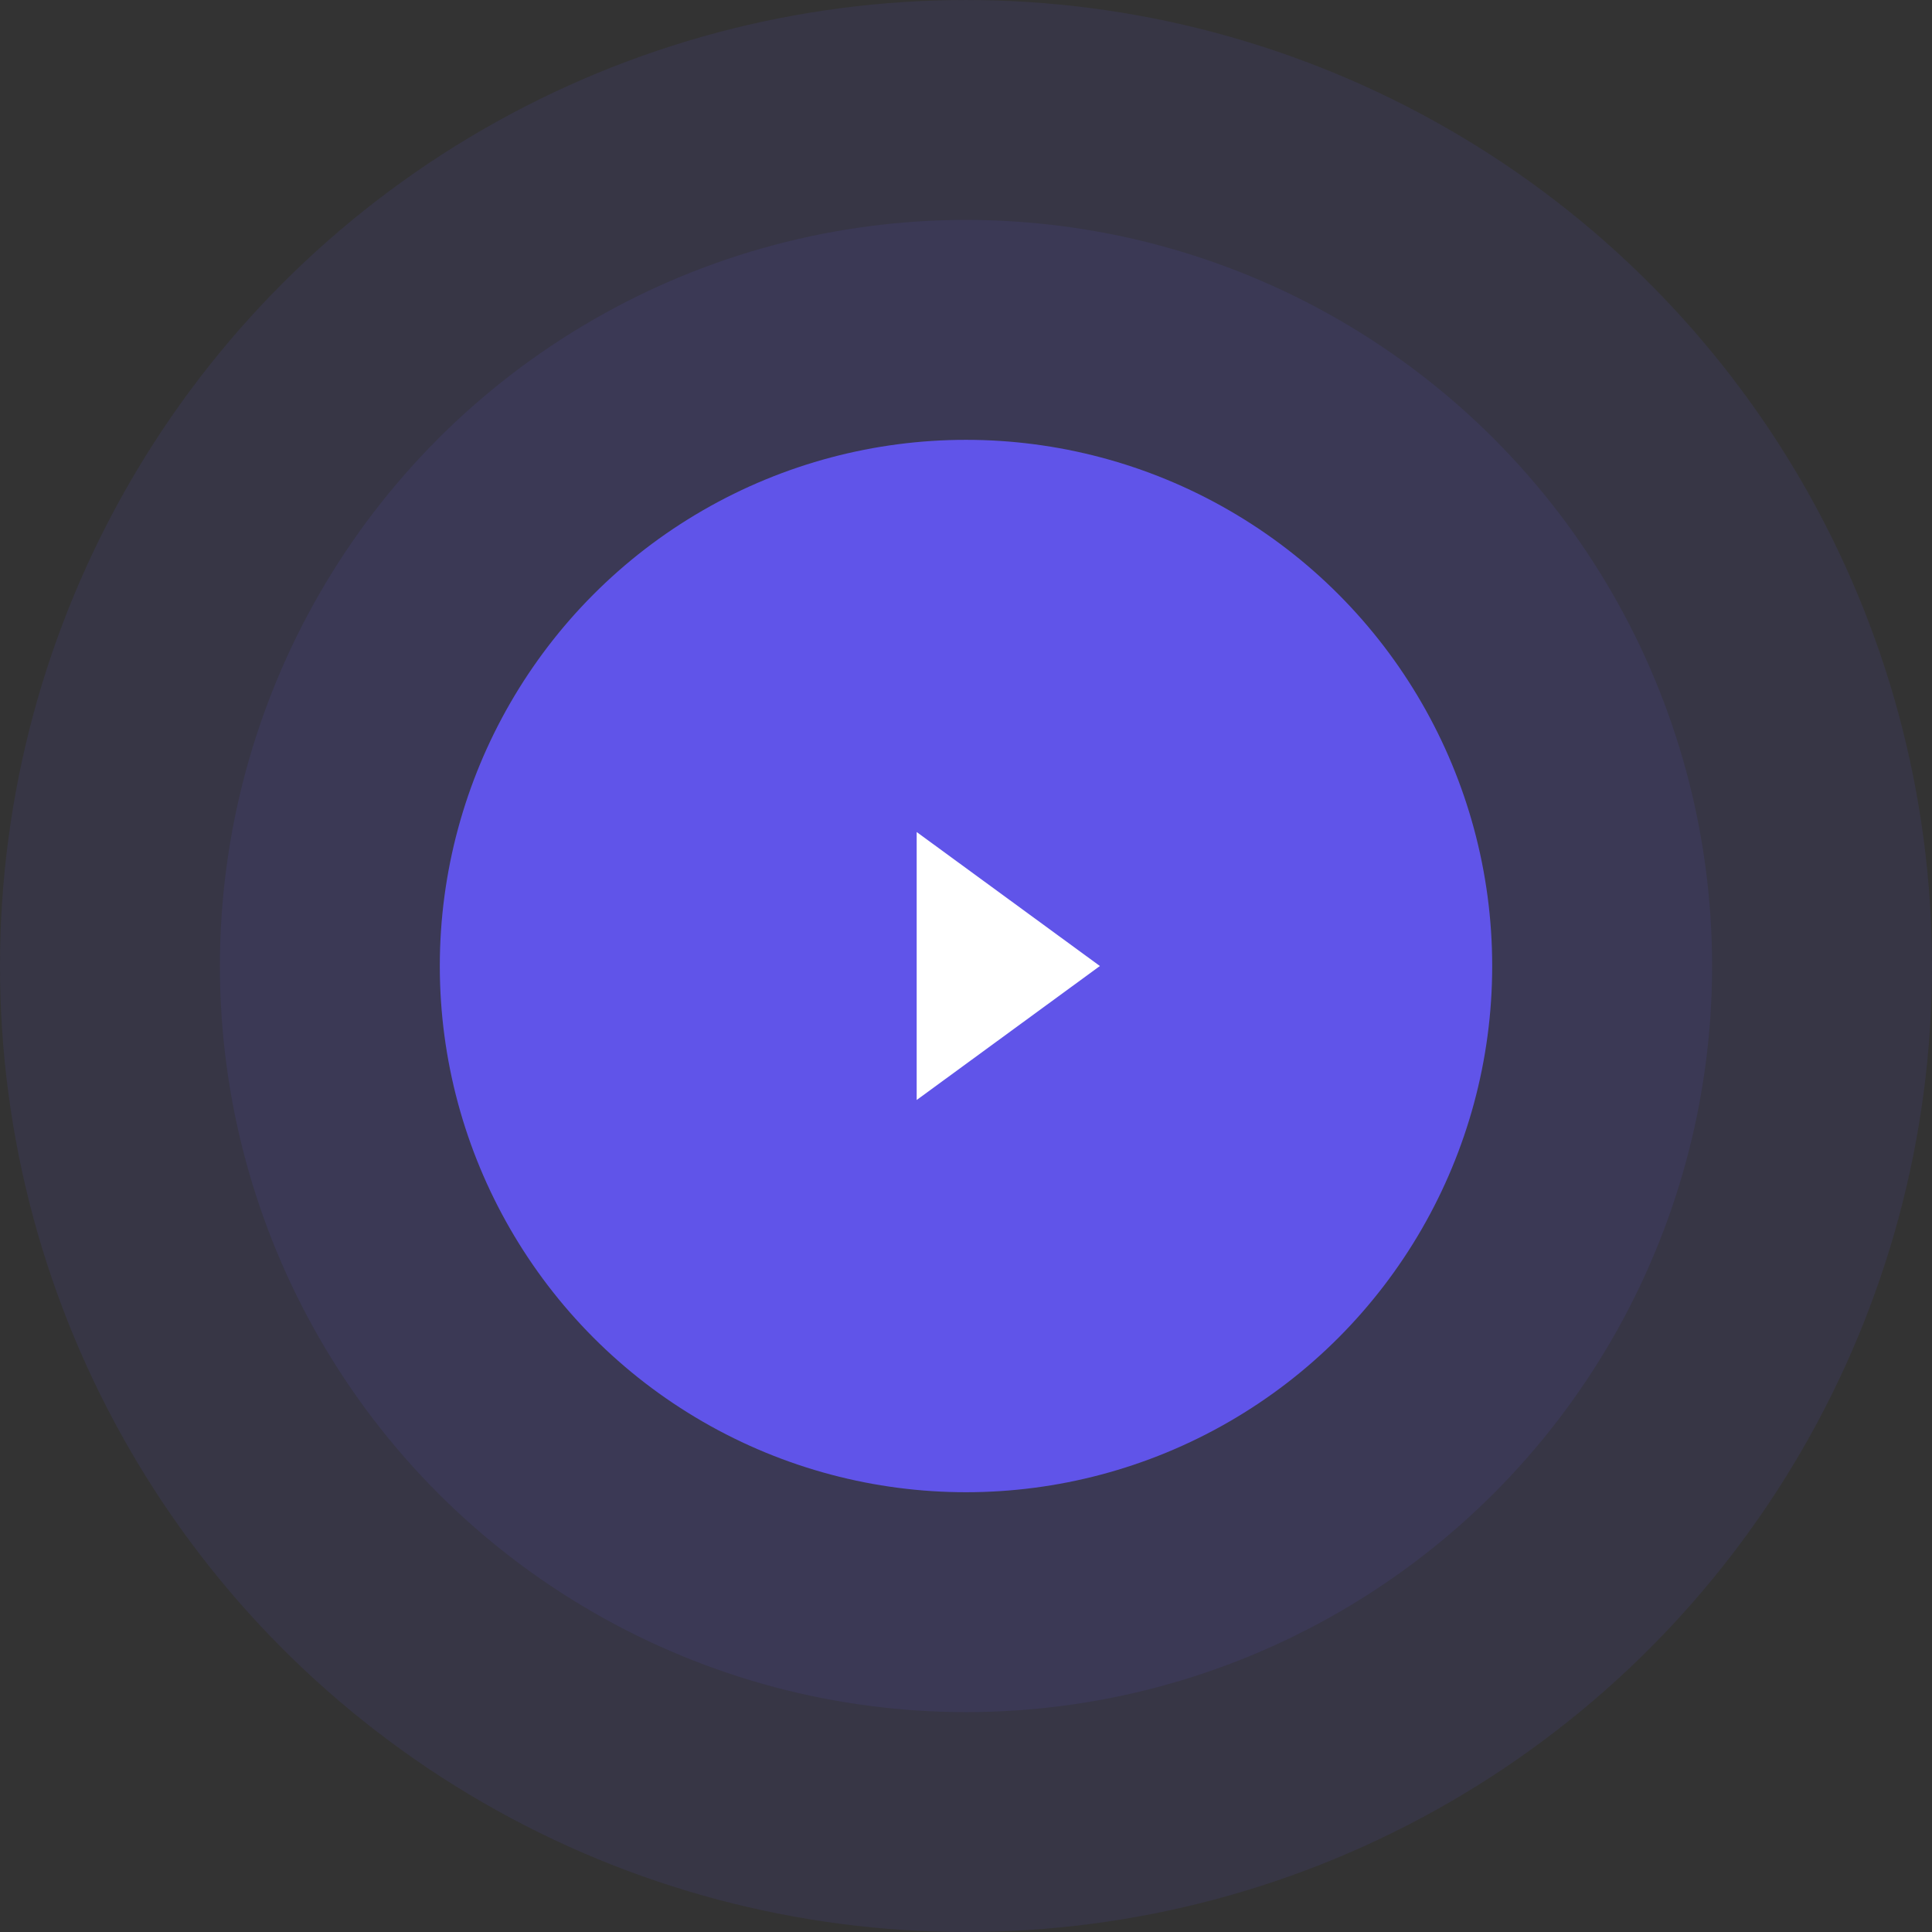 <svg xmlns="http://www.w3.org/2000/svg" width="123" height="123" viewBox="0 0 123 123">
    <rect x="0" y="0" width="123" height="123" fill="#333333" stroke="none"/>
    <defs>
        <style>
            .cls-1{fill:#6054e9;opacity:.1}
        </style>
    </defs>
    <g id="Group_41968" transform="rotate(180 851.231 1045.232)">
        <circle id="Ellipse_7" cx="61.5" cy="61.5" r="61.5" class="cls-1" transform="translate(1579.462 1967.463)"/>
        <circle id="Ellipse_6" cx="47.5" cy="47.5" r="47.5" class="cls-1" transform="translate(1593.462 1981.463)"/>
        <circle id="Ellipse_5" cx="33.5" cy="33.5" r="33.5" fill="#6054e9" transform="translate(1607.462 1995.462)"/>
        <g id="expand_less-24px" transform="rotate(-90 1834.963 210.293)">
            <path id="Path_62395" fill="none" d="M0 0h32.587v32.587H0z"/>
            <path id="Path_62396" fill="#fff" d="M8.53 0L0 11.664h17.06z" transform="translate(7.763 7.768)"/>
        </g>
    </g>
</svg>
